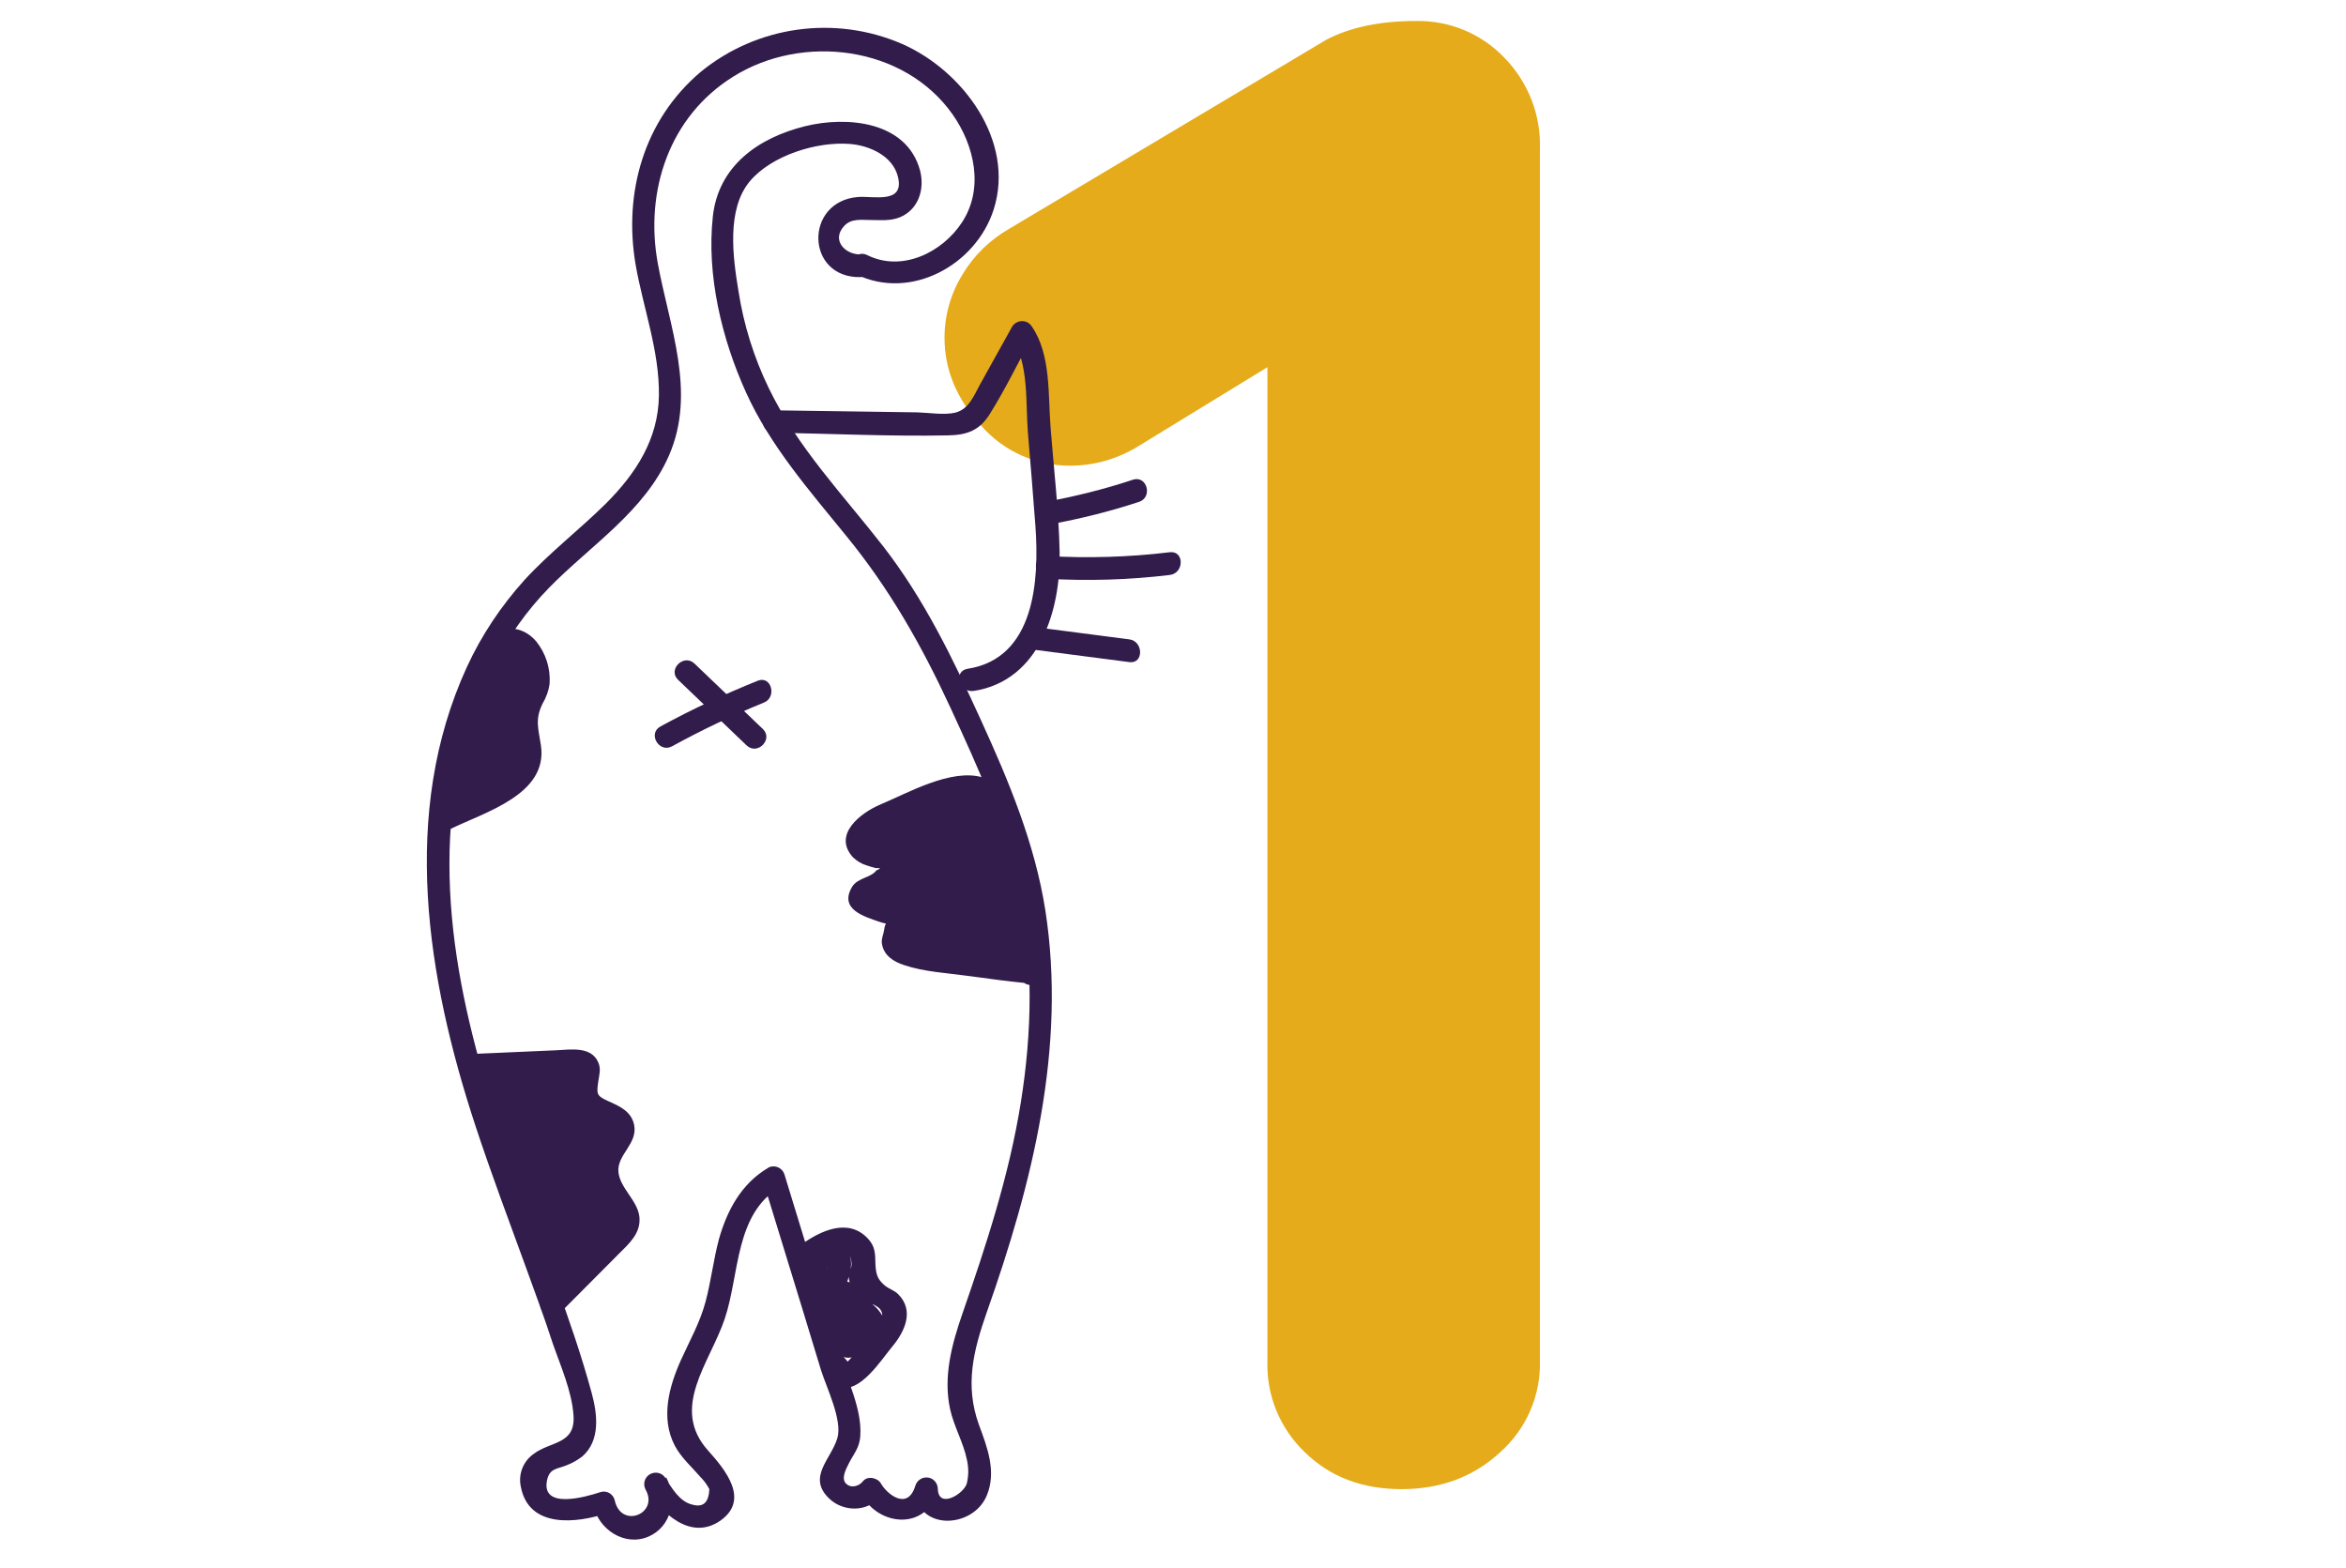 <?xml version="1.0" encoding="utf-8"?>
<!-- Generator: Adobe Illustrator 21.1.0, SVG Export Plug-In . SVG Version: 6.00 Build 0)  -->
<svg version="1.1" id="Layer_1" xmlns="http://www.w3.org/2000/svg" xmlns:xlink="http://www.w3.org/1999/xlink" x="0px" y="0px"
	 viewBox="0 0 805 538.2" style="enable-background:new 0 0 805 538.2;" xml:space="preserve">
<style type="text/css">
	.st0{fill:#E5AB1A;}
	.st1{fill:#311C4B;}
</style>
<title>CatButt</title>
<path class="st0" d="M516.2,19.8c8.2,8.4,12.6,19.7,12.2,31.4V467c0.3,12-4.7,23.4-13.7,31.4c-9.1,8.4-20.4,12.6-33.8,12.6
	s-24.5-4.2-33.1-12.6c-8.6-8.2-13.3-19.6-12.9-31.4V126l-44.6,27.3c-6.9,4.2-14.9,6.5-23,6.5c-11.7,0.1-22.9-4.9-30.6-13.7
	c-8.4-9.1-12.6-19.2-12.6-30.2c0-7.6,2.1-15.1,6.1-21.6c3.9-6.6,9.5-12,16.1-15.8L455,13.7c8.1-4.3,18.5-6.5,30.9-6.5
	C497.3,7,508.3,11.5,516.2,19.8z"/>
<path class="st1" d="M293.9,94.2c18.6,9,41-3.2,47.1-22.4c7.4-23.5-10.7-47.6-31.4-56.7c-23-10-49.8-6.3-69.2,9.6
	c-19.5,16.5-26.5,41.5-22.3,66.1c2.6,14.9,8.2,29.6,8,44.9c-0.2,15-7.9,26.8-18.2,37.1c-9.1,9-19.3,16.8-28,26.3
	c-8,8.9-14.7,18.9-19.7,29.8c-23,50.1-13.7,106.8,2.9,157.3c5.4,16.4,11.5,32.6,17.4,48.8c3.1,8.6,6.3,17.1,9.1,25.8
	c2.7,7.8,6.7,16.7,7.2,25.1c0.6,9.9-8,8.6-13.8,13.1c-3.5,2.5-5.2,6.9-4.3,11.1c2.7,14.6,19.4,12.6,29.7,9.1l-4.8-2.7
	c1.7,8.3,10.7,14.3,18.9,10.8c7.9-3.4,10-13.1,6.1-20.3l-6.8,4c5.2,8.2,15.2,17.9,25.4,10.8c10.2-7.2,1.6-17.5-4.1-23.9
	c-13.4-14.7,0.5-30.2,5.6-45.4c5.1-15.2,3.4-35.9,18.9-45.1l-5.8-2.3l13.6,44.3l6.3,20.7c1.9,6.1,7.5,17.3,5.6,23.5
	c-2.2,7.2-10.4,13.3-2.8,20.6c4.7,4.6,13.1,4.8,17.3-0.5l-6.2-0.8c6.1,11,22.1,12.2,26.1-1.1l-7.7-1c0.1,14.5,19.7,14.1,24.6,2.4
	c3.4-8.2,0.2-16.5-2.7-24.3c-4.9-13.6-1.9-25.4,2.7-38.6c15.6-44.1,27.4-90.8,20.1-137.9c-3.6-23-12.6-44.5-22.2-65.5
	s-19.3-41.2-33.5-59.5c-13.7-17.6-29.4-33.9-39.2-54.2c-5.1-10.5-8.6-21.7-10.4-33.3c-1.9-11.5-4.2-28,3.9-37.7
	c7.5-8.9,23-13.7,34.3-12.8c6.6,0.5,14.7,4,16.5,11.2c2.4,9.5-8.3,6.6-13.7,7c-18.5,1.5-18,27.8,0.8,27.5c5-0.1,5.1-7.9,0-7.8
	c-5.1,0.1-10.2-4.9-5.4-9.9c2.4-2.5,5.9-1.9,8.8-1.9c3.4,0,6.8,0.4,10.1-0.9c6.4-2.6,8.7-9.6,7-16.1c-4.6-17-25.2-18.7-39.4-15.2
	c-16.1,4-29.8,13.6-31.7,31c-2.2,20.2,3.1,42.1,11.4,60.4s21.7,33.6,34.3,49.1c15,18.3,26,37.8,35.9,59.2
	c9.4,20.4,18.8,40.9,23.5,63c5,23.7,4.4,48.4,0.6,72.2c-4,25-11.8,48.8-20.1,72.7c-3.6,10.4-6.6,21.5-4.2,32.6
	c1.3,6,4.6,11.5,5.8,17.5c0.6,2.7,0.6,5.5-0.1,8.2c-1.2,3.6-9.8,8.7-9.9,1.6c-0.1-2.2-1.9-3.9-4-3.8c-1.7,0-3.2,1.2-3.7,2.8
	c-2.7,8.9-9.9,2.7-11.8-0.7c-1.1-2-4.6-2.8-6.2-0.8c-1.2,1.6-4,2.6-5.8,0.8c-1.8-1.8,0.1-5.1,0.8-6.6c1.7-3.5,3.9-5.6,4.1-9.9
	c0.6-8.9-4.4-19-7-27.4l-19-62.1c-0.6-2.1-2.8-3.3-4.9-2.7c-0.3,0.1-0.6,0.2-0.8,0.4c-9.1,5.4-14,14.5-16.8,24.4
	c-1.9,7.1-2.7,14.4-4.6,21.5c-1.9,7.1-5.4,13.3-8.4,19.9c-4.1,9.1-7.1,19.9-2.2,29.4c2.2,4.2,5.8,7.3,8.9,10.9
	c1.2,1.2,2.2,2.6,3,4.1c-0.2,4.6-2.1,6.4-5.9,5.3c-4.3-1-7-5.7-9.1-9c-1.1-1.9-3.5-2.5-5.4-1.4c-1.9,1.1-2.5,3.5-1.4,5.4
	c4.5,8.2-8.6,13.5-10.7,3.4c-0.6-2.1-2.7-3.3-4.8-2.7c-5.4,1.8-20.4,6-18.4-4c0.9-4.3,3.5-3.8,7-5.3c1.8-0.7,3.5-1.7,5.1-2.9
	c6.3-5.5,5.2-14.6,3.2-21.9c-6.9-25.3-17.1-49.7-25.9-74.4c-16.3-45.8-29.8-94.8-19-143.5c4.9-21.8,14.7-42.4,30.4-58.4
	c14.2-14.5,32.8-26.2,41.1-45.4c9.4-21.7,0.1-44-3.9-65.9c-4.5-24.7,3.9-50.3,25.9-64c23.8-14.9,58.7-10.6,75.3,13
	c7.5,10.7,10.8,25.4,3.2,37c-6.8,10.4-20.6,17.1-32.4,11.3C293.3,85.2,289.4,92,293.9,94.2L293.9,94.2z"/>
<path class="st1" d="M265.6,148.5c19.9,0.3,39.9,1.3,59.7,0.9c6.7-0.1,11-1.8,14.5-7.6c5.2-8.3,9.5-17.3,14.2-25.8h-6.8
	c5.9,8.6,4.7,22.2,5.5,32.3c0.9,10.8,1.8,21.5,2.6,32.3c1.3,18.4-0.1,45.3-23.3,48.9c-5,0.8-2.9,8.3,2.1,7.6
	c22.7-3.5,29.9-27.9,29.5-47.7c-0.3-14.2-2-28.5-3.1-42.6c-0.9-11.1,0.2-25.1-6.4-34.7c-1.1-1.9-3.6-2.5-5.5-1.3
	c-0.5,0.3-1,0.8-1.3,1.3l-11,19.8c-2.1,3.8-3.8,8.5-8.5,9.7c-3.8,0.9-9.2,0-13-0.1l-49.3-0.7C260.5,140.7,260.5,148.5,265.6,148.5
	L265.6,148.5z"/>
<path class="st1" d="M359.2,198.6c14.1,0.8,28.2,0.4,42.2-1.3c5-0.6,5-8.4,0-7.8c-14,1.7-28.1,2.1-42.2,1.3
	C354.2,190.4,354.2,198.3,359.2,198.6z"/>
<path class="st1" d="M360.5,179.9c10.3-1.9,20.4-4.4,30.4-7.7c4.7-1.6,2.7-9.1-2.1-7.6c-9.9,3.3-20.1,5.8-30.4,7.7
	C353.4,173.3,355.5,180.8,360.5,179.9z"/>
<path class="st1" d="M354.4,222.9l33.1,4.3c5,0.7,4.9-7.2,0-7.8l-33.1-4.3C349.4,214.4,349.4,222.3,354.4,222.9z"/>
<path class="st1" d="M232.7,233.3l23.5,22.5c3.7,3.5,9.2-2.1,5.6-5.6l-23.5-22.5C234.6,224.2,229,229.8,232.7,233.3L232.7,233.3z"/>
<path class="st1" d="M260,233.6c-11.4,4.6-22.6,9.8-33.4,15.7c-4.4,2.4-0.5,9.2,4,6.8c10.2-5.6,20.7-10.6,31.5-15
	C266.7,239.3,264.7,231.7,260,233.6L260,233.6z"/>
<path class="st1" d="M354,334.1c-2-5.4-0.6-11.4-0.9-17.3c-0.3-6.1-2.4-11.9-4.4-17.7l-6.3-17.4c-1.9-5.4-1.9-11.3-8-11.3
	c-10.5,0-22.1,5.9-31.6,9.7c-2.6,0.8-4.9,2.2-6.8,4.1c-1.7,2-2.3,5.3-0.5,7.3c2.8,3.1,9.9,1.9,10.6,6.1c0.8,5.5-11.5,5.4-10.8,11
	c0.7,5.6,12.8,2.2,13.3,7.8c0.2,2.2-2.1,4.1-2.2,6.3c-0.1,3.1,3.8,4.7,6.9,5.3c13.3,2.4,26.6,4.3,40.1,5.7"/>
<path class="st1" d="M357.8,333c-1.8-6.5-0.2-13.2-1.1-19.8c-1-7.2-3.8-14.1-6.3-20.9c-2.2-6.1-3.8-12.6-6.3-18.6
	c-1-3.3-3.5-5.8-6.8-6.9c-10.9-3.3-25.9,5.4-35.5,9.4c-6.5,2.8-16.2,10.2-9.1,18c1.3,1.2,2.8,2.2,4.5,2.7c1.1,0.4,2.2,0.7,3.4,1
	c1.7-0.1,1.7,0.1,0.1,0.8c-1.8,2.5-6.4,2.5-8.3,5.6c-4.6,7.7,4.1,10.2,9.3,12c3.5,1.2,2-0.3,1.7,2.7c-0.2,1.6-1,2.9-0.8,4.7
	c0.6,4.2,4,6.3,7.7,7.5c6.8,2.3,14.8,2.7,22,3.7c7.1,1,14.1,1.9,21.2,2.6c5,0.5,5-7.3,0-7.8c-12.1-1.3-24.2-2.8-36.2-5
	c-2.3-0.4-5.5-0.3-6.3-3.1c0,0.2,1.4-4,1.4-4.1c0.3-2.1-0.5-4.3-2-5.8c-1.8-1.8-4.3-2.2-6.6-2.8c-3.5-0.9-5.2,0.3-1.8-2
	c3.8-2.6,9.1-4.3,7.8-10.2c-0.6-2.4-2.4-4.4-4.7-5.3c-1-0.5-3.6-0.6-4.2-1.3l0.2-4.8c1.6-0.8,3.3-1.5,5-2.2
	c5.4-2.3,24.7-12.8,30.1-7.6c2.1,2,3.5,10.7,4.5,13.3c1.8,5.1,3.7,10.2,5.4,15.3c2,5.3,3,11,2.9,16.7c-0.1,5.1-0.3,9.6,1.1,14.5
	C351.5,340.1,359.1,338,357.8,333L357.8,333z"/>
<path class="st1" d="M151.7,281.4c-0.7-10.2,2.6-20.4,6.3-29.9c2.2-5.8,4.7-11.6,7.3-17.3c1.6-3.5,4.2-12.9,8.1-14.3
	c8.4-3.1,13.5,11.7,10.7,17.5c-1.1,2.2-2.8,4-3.5,6.3c-1.8,5.5,2.5,11.5,1.4,17.3c-1.1,5.8-6.9,9.1-12.1,11.6l-17.4,8.6"/>
<path class="st1" d="M155.6,281.4c-0.5-14.1,5.3-27.6,10.8-40.3c1.9-4.2,3.4-8.6,5.4-12.8c2.7-5.8,6.7-4.9,8.4,1.1
	c1.6,5.4-1.4,7.7-3.1,12.3c-1.6,4-0.7,7.5,0,11.6c1.6,8.7-1.9,12-9.4,15.9c-5.7,2.9-11.6,5.7-17.4,8.6c-4.5,2.2-0.6,9,4,6.8
	c11.9-5.9,33.9-11.9,31.3-28.9c-0.8-5.4-2.1-8.7,0.5-14.1c1.3-2.2,2.2-4.6,2.5-7.1c0.3-5.2-1.3-10.3-4.6-14.4
	c-2.9-3.4-7.3-5.4-11.8-3.8c-5.2,1.9-7.3,8-9.1,12.7c-6.8,17-16,33.8-15.4,52.6C147.9,286.4,155.8,286.4,155.6,281.4L155.6,281.4z"
	/>
<path class="st1" d="M279.2,433.6c2.5-1.8,12.6-8.7,13,0c0.1,2-1.3,3.1-0.9,5.4c0.6,2.8,2.2,5.2,4.6,6.7c3.5,2.5,8.8,2.2,6.1,8.9
	c-1.1,2.6-4.5,5.2-6.4,7.2c-0.8,0.8-5,6.3-6.1,6.5c2.1,0.4,2.2-0.4,0.2-2.4c-0.8-1.7-1.5-3.4-2-5.2c-1.8-6.1-3-12.3-3.6-18.7
	c0,0-0.7-7.4-0.3-7.2c0,0-1.8,6.2-1.9,6.7c-1.7,8.6,1,16.7,6.4,23.3c1.5,1.5,4,1.5,5.6,0c0.2-0.2,0.4-0.5,0.6-0.8
	c2.8-5.2,3.5-11.3,1.9-16.9l-4.8,4.9c1.9,0,3.6,1.3,4,3.1l5.4,1.4l-7.5-14.7c-2.3-4.5-9-0.5-6.8,4l4.3,8.8c2.2,4.5,9,0.6,6.8-4
	l-4.3-8.8l-6.8,4l7.5,14.7c1.1,1.9,3.5,2.5,5.4,1.4c9-6,1.9-15-5.9-17.4c-2.1-0.6-4.3,0.7-4.8,2.8c-0.2,0.7-0.2,1.4,0,2
	c1.1,3.6,0.7,7.6-1.1,10.9l6.2-0.8c-4.7-5.7-5.4-12-3.5-18.8c0.8-2.9,2.1-5.9,1.3-9c-1.4-5.9-8.3-7.4-12.6-3.6
	c-6,5.3-2.7,16.5-1.6,23.2c1.1,6.7,3.1,22.1,10.7,24.7c6.7,2.4,14.2-9.4,17.7-13.6c4.4-5.2,7.9-12.5,2.2-18.2
	c-1.3-1.3-3.1-1.8-4.5-2.9c-2.6-2.2-3.1-3.8-3.3-7.3c-0.1-3.7,0-6.2-2.7-9c-6.7-7-16-2.6-22.5,2
	C271.2,429.8,275.1,436.6,279.2,433.6L279.2,433.6z"/>
<path class="st1" d="M191.7,443.2c-15.7-22.8-13.9-54.2-29-77.4l-1.1-0.1l35.4-1.6c1.4-0.2,2.8,0.1,4,0.8c3.1,2.5-1.2,7.4-0.4,11.3
	c1.2,5.6,11.1,4.6,13.1,9.9c1.7,4.7-4.4,8.7-5.3,13.7c-1.4,7.7,10.1,14.6,6.6,21.7c-0.6,1.1-1.4,2.1-2.3,2.9l-23.3,23.4"/>
<path class="st1" d="M195.1,441.2c-9.4-14.3-12.4-30.9-16.8-47.2c-1.8-7-4.2-13.9-7.1-20.6c-2.1-4.6-4-11.2-9.7-11.6v7.8l23.6-1
	c1.9-0.1,10.5-1.6,11.8-0.5c1.6,1.3,0.1,2.7-0.2,5.4c-0.5,2.9,0.5,5.9,2.5,8c2.6,2.7,10.7,3.3,10.4,7.8c-0.2,2-3.3,4.8-4.1,6.7
	c-0.8,1.7-1.2,3.6-1.2,5.4c0,3.6,1.9,6.9,3.7,9.9c1,1.7,3.6,4.5,3.5,6.7c0,3.6-5.9,7.7-8.1,10l-16.9,17c-3.6,3.6,2,9.1,5.6,5.6
	l20.1-20.2c3.7-3.7,7.8-7.2,7.2-12.9c-0.7-5.7-6.7-9.8-7.2-15.4c-0.5-5.9,6.7-9.6,5.4-16.1c-1-4.7-5-6.4-9-8.2s-3.9-2.5-3.3-6.7
	c0.3-2.3,1-4.2,0-6.5c-2.4-5.7-9.6-4.4-14.4-4.2l-29.5,1.3c-5.1,0.2-5,7.4,0,7.8l1.1,0.1l-3.4-1.9c14.9,23.8,13.5,53.8,29,77.4
	C191,449.3,197.8,445.4,195.1,441.2L195.1,441.2z"/>
</svg>
